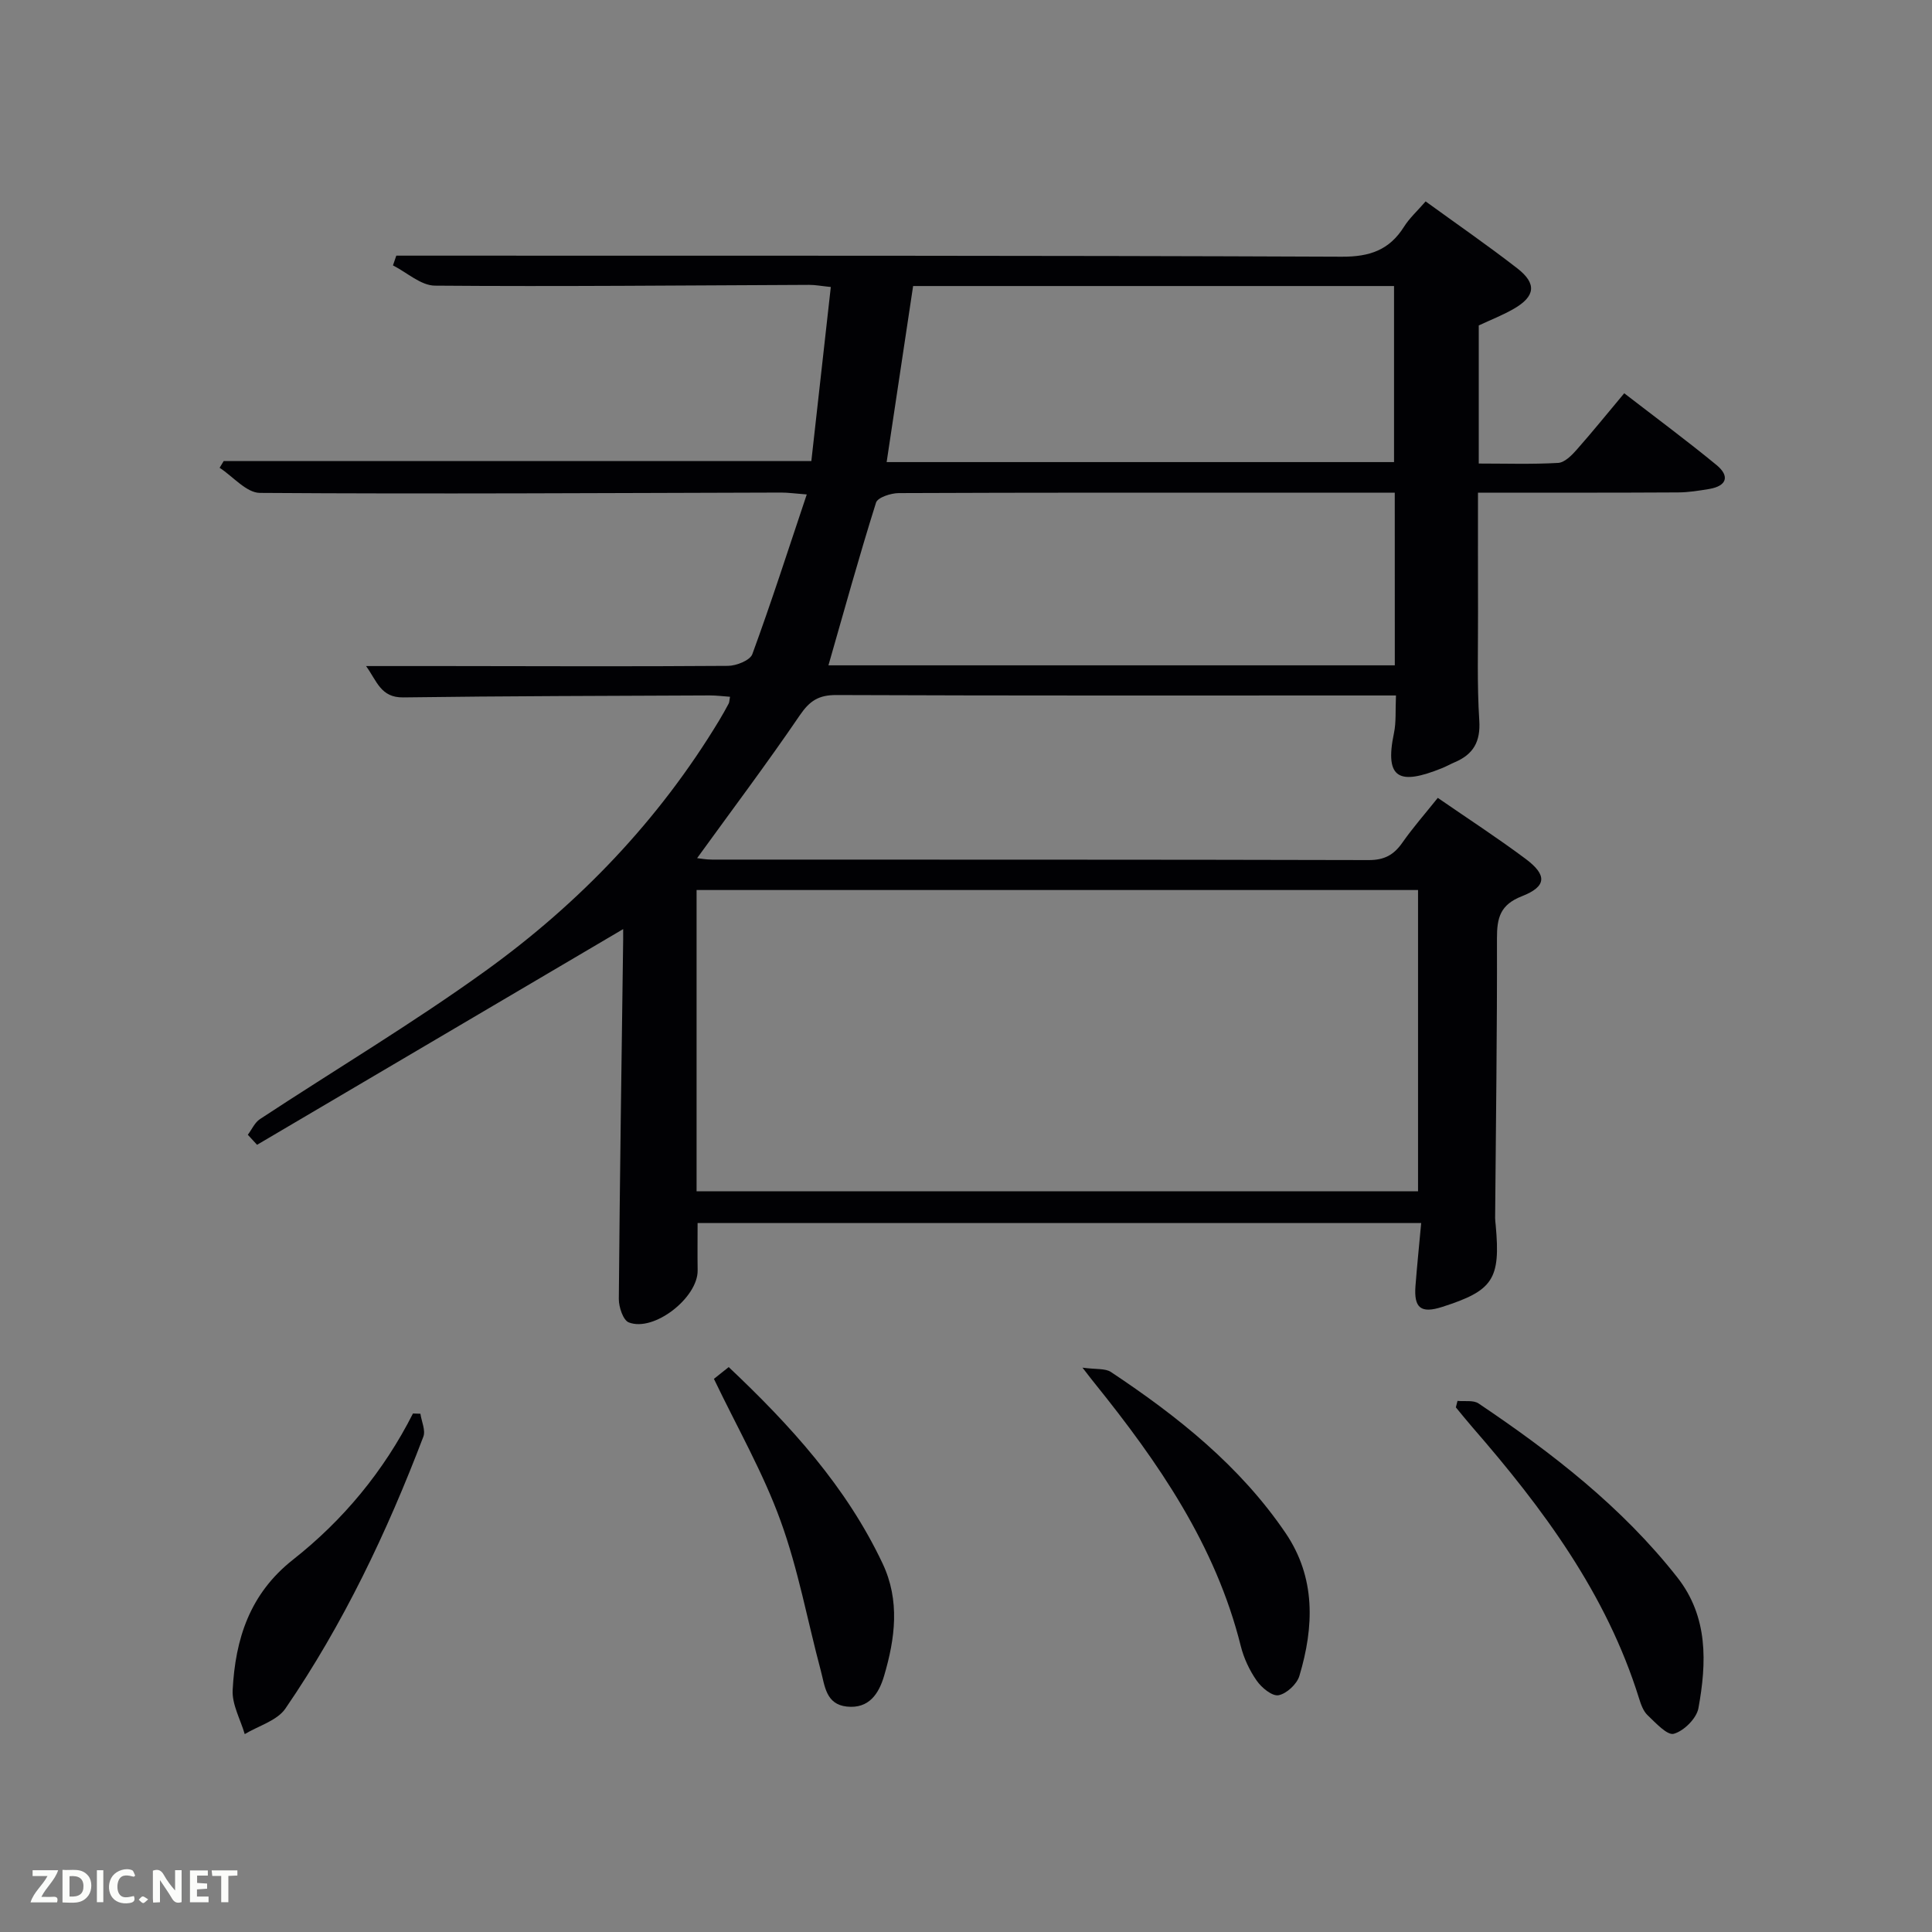 <svg enable-background="new 0 0 400 400" viewBox="0 0 400 400" xmlns="http://www.w3.org/2000/svg"><rect x="0" y="0" width="400" height="400" fill="#808080" stroke="none"/><path d="m82.05 52.93h5.31c63.49.02 126.97-.05 190.46.22 5.8.02 9.83-1.39 12.87-6.21 1.13-1.8 2.77-3.27 4.47-5.24 6.46 4.69 12.85 9.1 18.97 13.85 4.09 3.17 3.75 5.82-.74 8.4-2.28 1.31-4.77 2.28-7.23 3.43v28.59c5.58 0 11.03.18 16.44-.13 1.33-.08 2.79-1.54 3.81-2.7 3.29-3.72 6.41-7.59 9.87-11.72 6.59 5.09 12.98 9.82 19.11 14.86 2.77 2.28 2.16 4.34-1.53 4.96-2.12.35-4.27.7-6.4.71-13.62.08-27.25.05-41.46.05 0 8.49-.02 16.6.01 24.7.02 7.5-.22 15.01.26 22.48.28 4.38-1.23 6.99-5.05 8.62-.92.39-1.79.89-2.72 1.26-8.59 3.45-11.94 2.43-9.89-7.31.47-2.25.27-4.64.41-7.76-1.93 0-3.68 0-5.42 0-36.82 0-73.65.06-110.47-.09-3.62-.01-5.49 1.19-7.51 4.15-6.82 10.01-14.11 19.7-21.29 29.62.65.07 1.85.3 3.06.3 45.32.02 90.65-.02 135.97.1 3.26.01 5.21-1.07 6.98-3.6 2.18-3.12 4.72-6 7.34-9.28 6.18 4.27 12.32 8.25 18.17 12.62 4.51 3.37 4.39 5.73-.77 7.75-4.47 1.75-5.16 4.44-5.15 8.71.05 19.31-.23 38.62-.38 57.93 0 .49.08.98.12 1.47 1.02 11.18-.51 13.53-11.07 16.91-4.4 1.41-5.9.26-5.54-4.36.33-4.25.77-8.49 1.18-13-50.31 0-99.9 0-149.81 0 0 3.28-.04 6.53.01 9.79.08 5.65-9.05 12.82-14.26 10.78-1.17-.46-2.07-3.18-2.06-4.86.2-24.8.57-49.6.9-74.41.01-.99 0-1.98 0-2.16-25.12 14.8-50.46 29.73-75.8 44.66-.64-.69-1.27-1.39-1.91-2.08.83-1.1 1.43-2.53 2.51-3.24 15.56-10.24 31.59-19.8 46.68-30.68 19.46-14.02 35.91-31.19 48.4-51.87.69-1.14 1.33-2.3 1.96-3.47.15-.27.13-.63.28-1.42-1.42-.1-2.8-.28-4.18-.28-21.16.1-42.32.12-63.47.41-4.67.06-5.43-3.35-7.7-6.49h15.93c19.66.02 39.32.11 58.99-.04 1.75-.01 4.58-1.14 5.05-2.42 3.93-10.72 7.43-21.61 11.27-33.07-2.47-.19-3.87-.39-5.26-.39-35.99.09-71.98.32-107.96.07-2.79-.02-5.56-3.39-8.34-5.2.28-.46.56-.93.84-1.39h121.67c1.31-11.76 2.65-23.72 4.03-36.04-1.97-.2-3.23-.45-4.49-.44-25.82.1-51.65.37-77.47.16-2.91-.02-5.8-2.73-8.69-4.19.22-.65.45-1.33.69-2.02zm62.17 193.71h149.37c0-21.07 0-41.78 0-62.37-49.99 0-99.57 0-149.37 0zm144.55-144.64c-6.51 0-12.65 0-18.78 0-27.97 0-55.95-.03-83.92.09-1.63.01-4.37.9-4.7 1.98-3.51 11.16-6.63 22.45-9.85 33.68h117.26c-.01-11.85-.01-23.45-.01-35.75zm-105.2-6.33h105.05c0-12.38 0-24.42 0-36.45-33.46 0-66.53 0-99.57 0-1.83 12.13-3.62 24.07-5.48 36.45z" fill="#010104"/><path d="m301.76 290.04c1.47.15 3.28-.2 4.36.53 15.24 10.25 29.7 21.44 41.15 36.01 6.42 8.17 6.09 17.66 4.37 27.09-.39 2.11-3 4.7-5.09 5.29-1.37.39-3.78-2.28-5.45-3.86-.9-.86-1.38-2.27-1.77-3.52-6.74-21.63-19.89-39.3-34.49-56.09-1.17-1.34-2.28-2.74-3.42-4.11.11-.45.22-.89.34-1.34z" fill="#010104"/><path d="m224.12 283.16c2.81.39 4.71.11 5.89.9 13.8 9.17 26.69 19.42 36.13 33.3 6.3 9.26 5.94 19.43 2.88 29.63-.51 1.69-2.64 3.67-4.31 3.99-1.31.25-3.51-1.56-4.52-3.01-1.49-2.13-2.67-4.65-3.3-7.17-5.21-20.9-17.07-38.05-30.3-54.47-.51-.62-1-1.27-2.47-3.17z" fill="#010104"/><path d="m147.81 285.48c.53-.42 1.67-1.33 3.06-2.44 12.76 12.05 24.33 24.74 31.85 40.64 3.65 7.71 2.61 15.54.32 23.3-1.09 3.68-3.12 6.83-7.7 6.35-4.36-.46-4.56-4.28-5.39-7.39-2.77-10.37-4.69-21.05-8.35-31.09-3.59-9.92-8.91-19.19-13.79-29.37z" fill="#010104"/><path d="m87.04 292.7c.23 1.59 1.11 3.43.61 4.75-7.53 19.77-16.58 38.81-28.56 56.29-1.72 2.51-5.56 3.56-8.42 5.29-.89-3.04-2.66-6.14-2.5-9.13.55-10.55 3.51-19.92 12.52-27.01 10.36-8.16 18.76-18.3 24.81-30.24.51.01 1.03.03 1.54.05z" fill="#010104"/><g fill="#fbfcfa"><path d="m37.59 393.81c-.92.31-1.52.05-2-.78-.7-1.2-1.52-2.34-2.47-3.78v4.59c-.55.03-.95.05-1.41.07-.03-.37-.06-.64-.06-.91 0-1.91 0-3.81 0-5.7 1.13-.41 1.77-.03 2.29.91.62 1.11 1.38 2.14 2.31 3.19v-4.2h1.35v6.61z"/><path d="m12.94 393.88v-6.75c1.9.19 3.93-.54 5.37 1.29.8 1.01.78 2.88.03 3.97-1.37 1.97-3.4 1.51-5.4 1.49m1.45-1.22c2.04.12 2.92-.58 2.89-2.21-.03-1.51-.98-2.19-2.89-2z"/><path d="m11.81 393.87h-5.49c.68-2.18 2.47-3.48 3.51-5.45h-3.08v-1.21h5.29c-.71 2.13-2.44 3.48-3.47 5.51.86 0 1.63.04 2.39-.01.79-.05 1.14.21.85 1.16"/><path d="m39.33 393.86v-6.61h3.7v1.07h-2.22v1.52c.68.04 1.34.09 2.07.13v1.07c-.72.05-1.38.09-2.1.14v1.48h2.4v1.19h-3.85z"/><path d="m27.71 388.56c-1.15-.3-2.46-.61-3.1.64-.37.73-.41 1.93-.06 2.67.63 1.35 1.99.93 3.17.68.35.94-.01 1.32-.93 1.46-1.62.25-3.05-.27-3.76-1.48-.72-1.24-.6-3.03.31-4.17.88-1.11 2.71-1.7 4-1.16.32.13.44.74.65 1.12-.1.08-.19.16-.28.24"/><path d="m49.15 387.24v1.07c-.59.02-1.17.05-1.87.08v5.44h-1.48v-5.44h-1.85c-.05-.4-.08-.73-.13-1.15z"/><path d="m20.06 387.21h1.33v6.62h-1.33z"/><path d="m30.68 393.25c-.49.38-.8.79-1.05.76-.32-.05-.6-.45-.9-.7.26-.24.51-.64.8-.67.29-.04.62.3 1.15.61"/></g></svg>